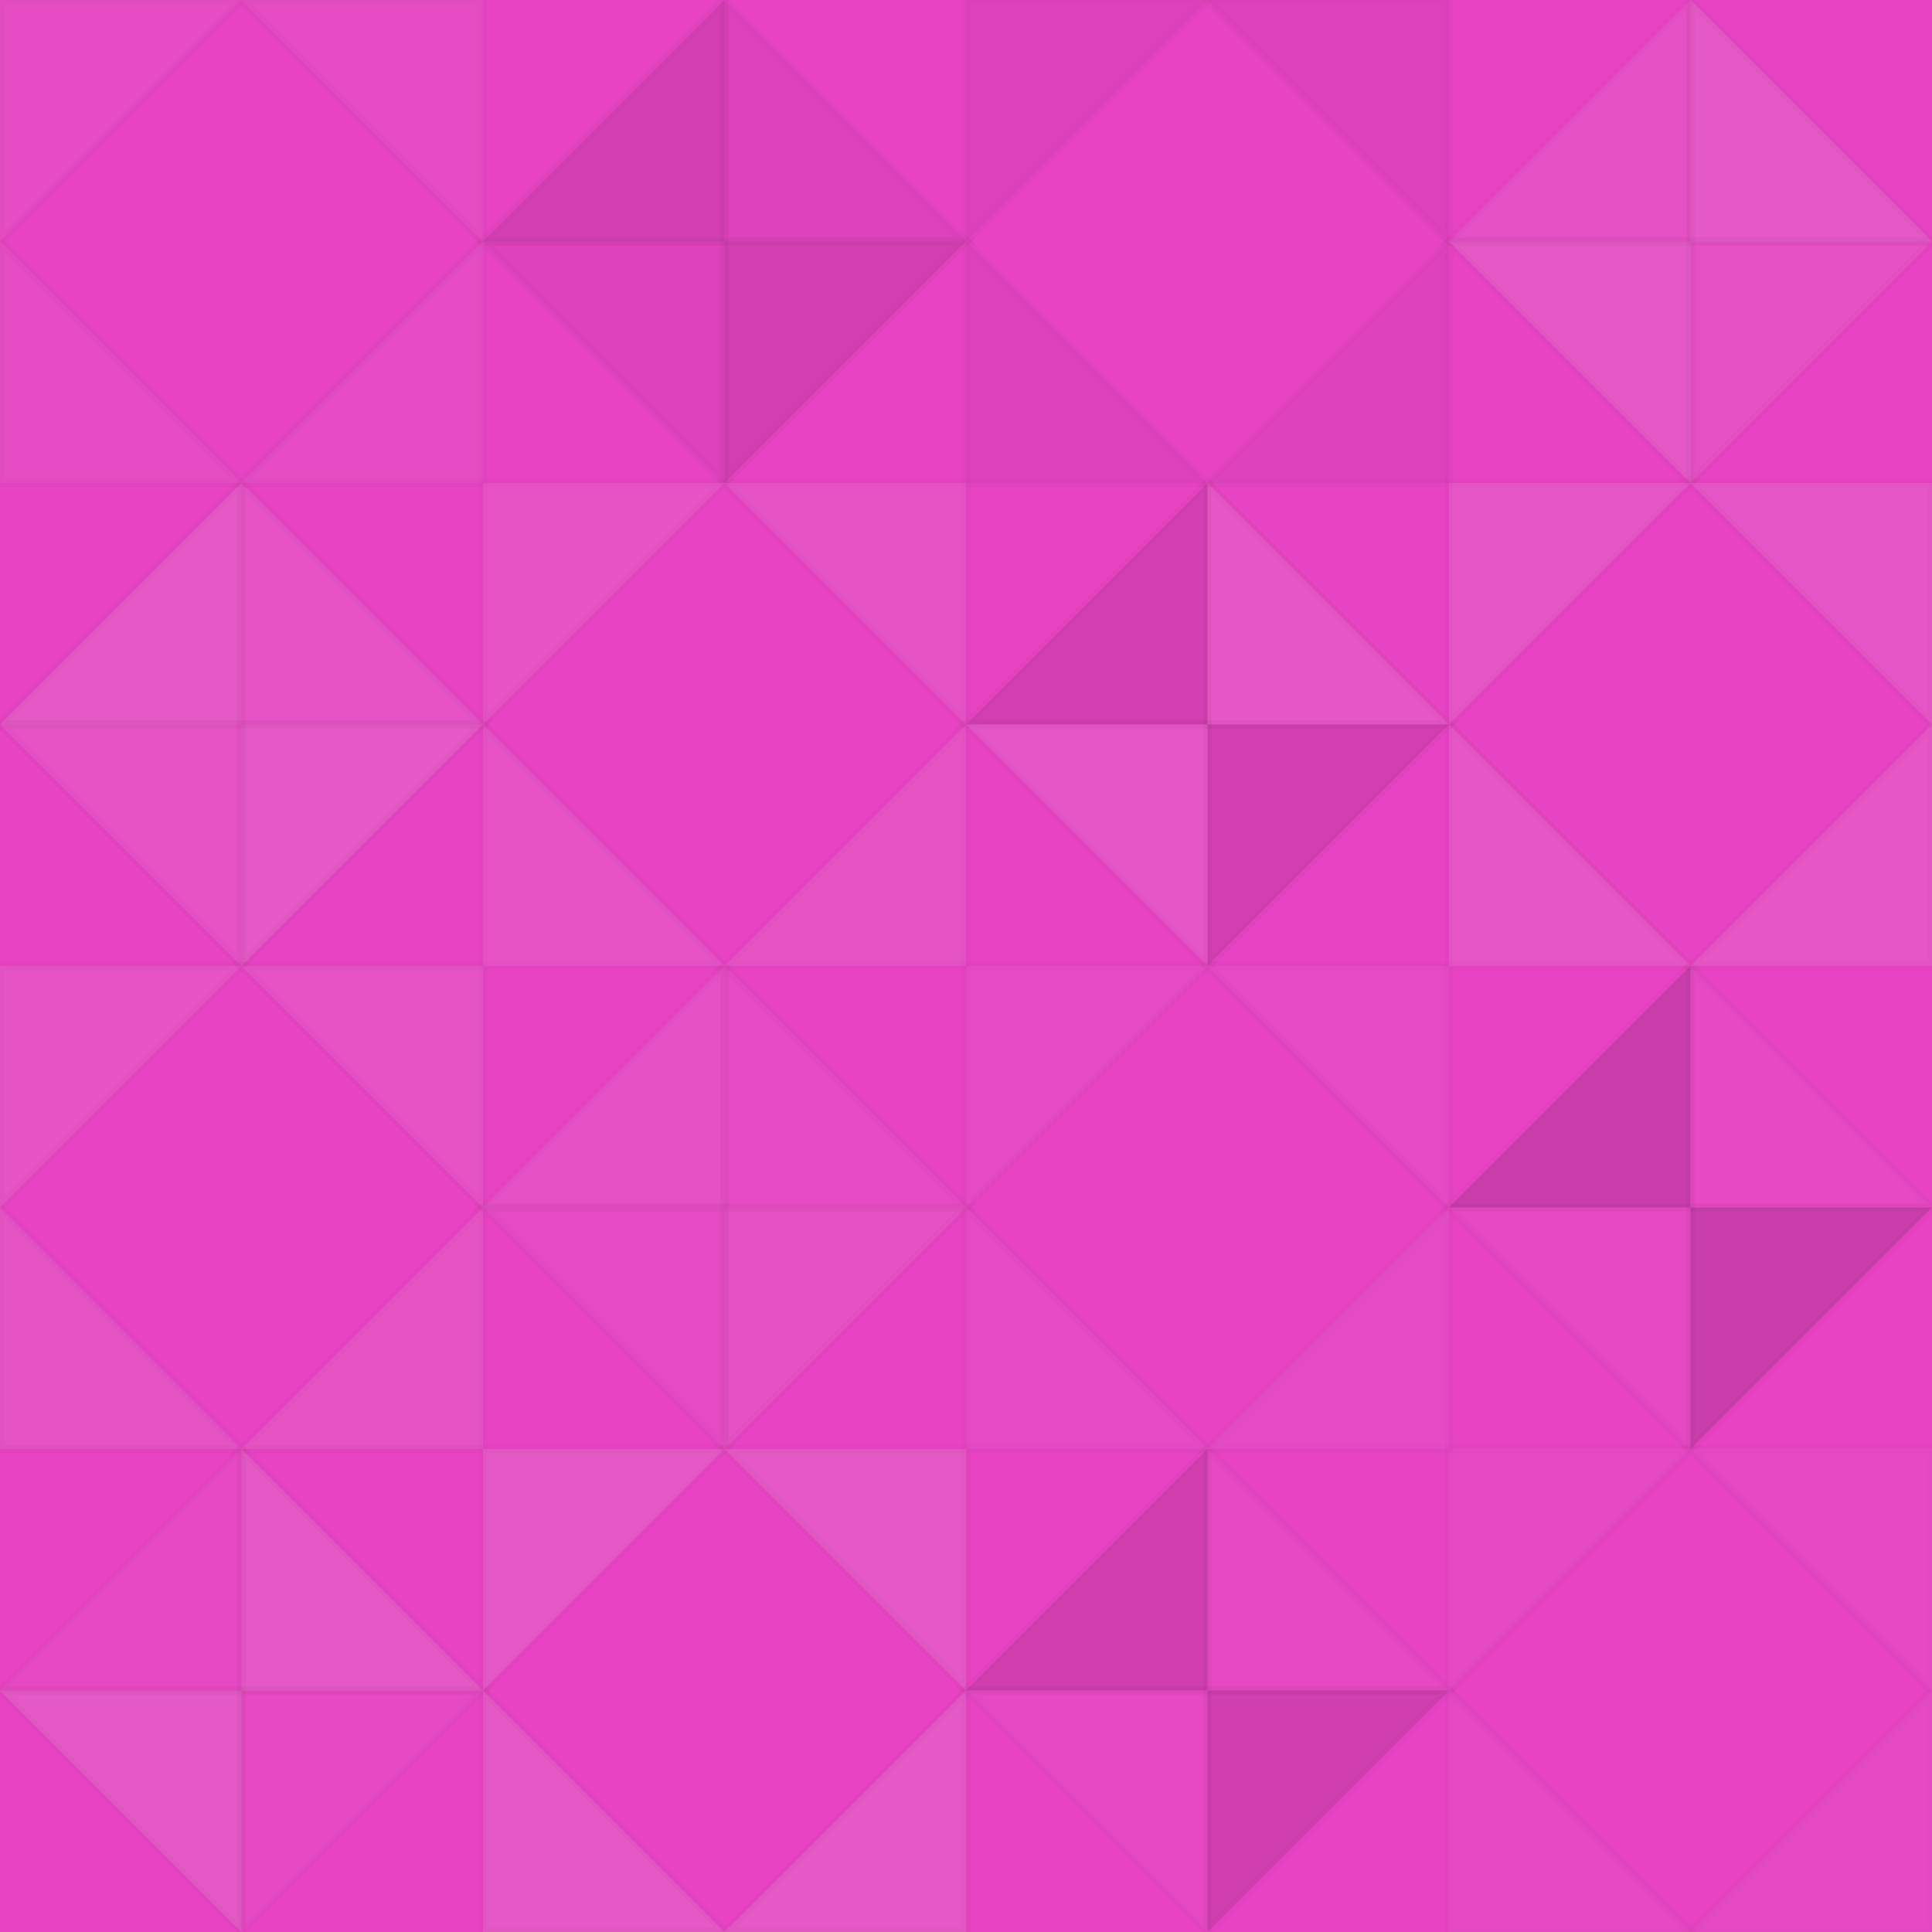 <svg xmlns="http://www.w3.org/2000/svg" width="232" height="232"><rect x="0" y="0" width="100%" height="100%" fill="rgb(231,67,195)"></rect><polyline points="0,0,29,29,0,29,0,0" stroke="#000" stroke-opacity="0.02" fill-opacity="0.072" fill="#ddd" transform="translate(0,29) scale(1,-1)"></polyline><polyline points="0,0,29,29,0,29,0,0" stroke="#000" stroke-opacity="0.02" fill-opacity="0.072" fill="#ddd" transform="translate(58,29) scale(-1,-1)"></polyline><polyline points="0,0,29,29,0,29,0,0" stroke="#000" stroke-opacity="0.02" fill-opacity="0.072" fill="#ddd" transform="translate(0,29) scale(1,1)"></polyline><polyline points="0,0,29,29,0,29,0,0" stroke="#000" stroke-opacity="0.02" fill-opacity="0.072" fill="#ddd" transform="translate(58,29) scale(-1,1)"></polyline><polyline points="0,0,29,29,0,29,0,0" stroke="#000" stroke-opacity="0.02" fill-opacity="0.098" fill="#222" transform="translate(87,0) scale(-1,1)"></polyline><polyline points="0,0,29,29,0,29,0,0" stroke="#000" stroke-opacity="0.02" fill-opacity="0.098" fill="#222" transform="translate(87,58) scale(1,-1)"></polyline><polyline points="0,0,29,29,0,29,0,0" stroke="#000" stroke-opacity="0.02" fill-opacity="0.046" fill="#222" transform="translate(87,58) scale(-1,-1)"></polyline><polyline points="0,0,29,29,0,29,0,0" stroke="#000" stroke-opacity="0.02" fill-opacity="0.046" fill="#222" transform="translate(87,0) scale(1,1)"></polyline><polyline points="0,0,29,29,0,29,0,0" stroke="#000" stroke-opacity="0.02" fill-opacity="0.046" fill="#222" transform="translate(116,29) scale(1,-1)"></polyline><polyline points="0,0,29,29,0,29,0,0" stroke="#000" stroke-opacity="0.02" fill-opacity="0.046" fill="#222" transform="translate(174,29) scale(-1,-1)"></polyline><polyline points="0,0,29,29,0,29,0,0" stroke="#000" stroke-opacity="0.02" fill-opacity="0.046" fill="#222" transform="translate(116,29) scale(1,1)"></polyline><polyline points="0,0,29,29,0,29,0,0" stroke="#000" stroke-opacity="0.02" fill-opacity="0.046" fill="#222" transform="translate(174,29) scale(-1,1)"></polyline><polyline points="0,0,29,29,0,29,0,0" stroke="#000" stroke-opacity="0.02" fill-opacity="0.089" fill="#ddd" transform="translate(203,0) scale(-1,1)"></polyline><polyline points="0,0,29,29,0,29,0,0" stroke="#000" stroke-opacity="0.02" fill-opacity="0.089" fill="#ddd" transform="translate(203,58) scale(1,-1)"></polyline><polyline points="0,0,29,29,0,29,0,0" stroke="#000" stroke-opacity="0.02" fill-opacity="0.141" fill="#ddd" transform="translate(203,58) scale(-1,-1)"></polyline><polyline points="0,0,29,29,0,29,0,0" stroke="#000" stroke-opacity="0.02" fill-opacity="0.141" fill="#ddd" transform="translate(203,0) scale(1,1)"></polyline><polyline points="0,0,29,29,0,29,0,0" stroke="#000" stroke-opacity="0.02" fill-opacity="0.141" fill="#ddd" transform="translate(29,58) scale(-1,1)"></polyline><polyline points="0,0,29,29,0,29,0,0" stroke="#000" stroke-opacity="0.02" fill-opacity="0.141" fill="#ddd" transform="translate(29,116) scale(1,-1)"></polyline><polyline points="0,0,29,29,0,29,0,0" stroke="#000" stroke-opacity="0.02" fill-opacity="0.107" fill="#ddd" transform="translate(29,116) scale(-1,-1)"></polyline><polyline points="0,0,29,29,0,29,0,0" stroke="#000" stroke-opacity="0.02" fill-opacity="0.107" fill="#ddd" transform="translate(29,58) scale(1,1)"></polyline><polyline points="0,0,29,29,0,29,0,0" stroke="#000" stroke-opacity="0.02" fill-opacity="0.107" fill="#ddd" transform="translate(58,87) scale(1,-1)"></polyline><polyline points="0,0,29,29,0,29,0,0" stroke="#000" stroke-opacity="0.02" fill-opacity="0.107" fill="#ddd" transform="translate(116,87) scale(-1,-1)"></polyline><polyline points="0,0,29,29,0,29,0,0" stroke="#000" stroke-opacity="0.02" fill-opacity="0.107" fill="#ddd" transform="translate(58,87) scale(1,1)"></polyline><polyline points="0,0,29,29,0,29,0,0" stroke="#000" stroke-opacity="0.02" fill-opacity="0.107" fill="#ddd" transform="translate(116,87) scale(-1,1)"></polyline><polyline points="0,0,29,29,0,29,0,0" stroke="#000" stroke-opacity="0.02" fill-opacity="0.098" fill="#222" transform="translate(145,58) scale(-1,1)"></polyline><polyline points="0,0,29,29,0,29,0,0" stroke="#000" stroke-opacity="0.02" fill-opacity="0.098" fill="#222" transform="translate(145,116) scale(1,-1)"></polyline><polyline points="0,0,29,29,0,29,0,0" stroke="#000" stroke-opacity="0.02" fill-opacity="0.124" fill="#ddd" transform="translate(145,116) scale(-1,-1)"></polyline><polyline points="0,0,29,29,0,29,0,0" stroke="#000" stroke-opacity="0.02" fill-opacity="0.124" fill="#ddd" transform="translate(145,58) scale(1,1)"></polyline><polyline points="0,0,29,29,0,29,0,0" stroke="#000" stroke-opacity="0.02" fill-opacity="0.124" fill="#ddd" transform="translate(174,87) scale(1,-1)"></polyline><polyline points="0,0,29,29,0,29,0,0" stroke="#000" stroke-opacity="0.02" fill-opacity="0.124" fill="#ddd" transform="translate(232,87) scale(-1,-1)"></polyline><polyline points="0,0,29,29,0,29,0,0" stroke="#000" stroke-opacity="0.02" fill-opacity="0.124" fill="#ddd" transform="translate(174,87) scale(1,1)"></polyline><polyline points="0,0,29,29,0,29,0,0" stroke="#000" stroke-opacity="0.02" fill-opacity="0.124" fill="#ddd" transform="translate(232,87) scale(-1,1)"></polyline><polyline points="0,0,29,29,0,29,0,0" stroke="#000" stroke-opacity="0.02" fill-opacity="0.107" fill="#ddd" transform="translate(0,145) scale(1,-1)"></polyline><polyline points="0,0,29,29,0,29,0,0" stroke="#000" stroke-opacity="0.02" fill-opacity="0.107" fill="#ddd" transform="translate(58,145) scale(-1,-1)"></polyline><polyline points="0,0,29,29,0,29,0,0" stroke="#000" stroke-opacity="0.02" fill-opacity="0.107" fill="#ddd" transform="translate(0,145) scale(1,1)"></polyline><polyline points="0,0,29,29,0,29,0,0" stroke="#000" stroke-opacity="0.02" fill-opacity="0.107" fill="#ddd" transform="translate(58,145) scale(-1,1)"></polyline><polyline points="0,0,29,29,0,29,0,0" stroke="#000" stroke-opacity="0.02" fill-opacity="0.089" fill="#ddd" transform="translate(87,116) scale(-1,1)"></polyline><polyline points="0,0,29,29,0,29,0,0" stroke="#000" stroke-opacity="0.02" fill-opacity="0.089" fill="#ddd" transform="translate(87,174) scale(1,-1)"></polyline><polyline points="0,0,29,29,0,29,0,0" stroke="#000" stroke-opacity="0.02" fill-opacity="0.055" fill="#ddd" transform="translate(87,174) scale(-1,-1)"></polyline><polyline points="0,0,29,29,0,29,0,0" stroke="#000" stroke-opacity="0.02" fill-opacity="0.055" fill="#ddd" transform="translate(87,116) scale(1,1)"></polyline><polyline points="0,0,29,29,0,29,0,0" stroke="#000" stroke-opacity="0.02" fill-opacity="0.055" fill="#ddd" transform="translate(116,145) scale(1,-1)"></polyline><polyline points="0,0,29,29,0,29,0,0" stroke="#000" stroke-opacity="0.02" fill-opacity="0.055" fill="#ddd" transform="translate(174,145) scale(-1,-1)"></polyline><polyline points="0,0,29,29,0,29,0,0" stroke="#000" stroke-opacity="0.02" fill-opacity="0.055" fill="#ddd" transform="translate(116,145) scale(1,1)"></polyline><polyline points="0,0,29,29,0,29,0,0" stroke="#000" stroke-opacity="0.02" fill-opacity="0.055" fill="#ddd" transform="translate(174,145) scale(-1,1)"></polyline><polyline points="0,0,29,29,0,29,0,0" stroke="#000" stroke-opacity="0.02" fill-opacity="0.15" fill="#222" transform="translate(203,116) scale(-1,1)"></polyline><polyline points="0,0,29,29,0,29,0,0" stroke="#000" stroke-opacity="0.02" fill-opacity="0.15" fill="#222" transform="translate(203,174) scale(1,-1)"></polyline><polyline points="0,0,29,29,0,29,0,0" stroke="#000" stroke-opacity="0.02" fill-opacity="0.037" fill="#ddd" transform="translate(203,174) scale(-1,-1)"></polyline><polyline points="0,0,29,29,0,29,0,0" stroke="#000" stroke-opacity="0.02" fill-opacity="0.037" fill="#ddd" transform="translate(203,116) scale(1,1)"></polyline><polyline points="0,0,29,29,0,29,0,0" stroke="#000" stroke-opacity="0.02" fill-opacity="0.037" fill="#ddd" transform="translate(29,174) scale(-1,1)"></polyline><polyline points="0,0,29,29,0,29,0,0" stroke="#000" stroke-opacity="0.02" fill-opacity="0.037" fill="#ddd" transform="translate(29,232) scale(1,-1)"></polyline><polyline points="0,0,29,29,0,29,0,0" stroke="#000" stroke-opacity="0.02" fill-opacity="0.141" fill="#ddd" transform="translate(29,232) scale(-1,-1)"></polyline><polyline points="0,0,29,29,0,29,0,0" stroke="#000" stroke-opacity="0.02" fill-opacity="0.141" fill="#ddd" transform="translate(29,174) scale(1,1)"></polyline><polyline points="0,0,29,29,0,29,0,0" stroke="#000" stroke-opacity="0.02" fill-opacity="0.141" fill="#ddd" transform="translate(58,203) scale(1,-1)"></polyline><polyline points="0,0,29,29,0,29,0,0" stroke="#000" stroke-opacity="0.02" fill-opacity="0.141" fill="#ddd" transform="translate(116,203) scale(-1,-1)"></polyline><polyline points="0,0,29,29,0,29,0,0" stroke="#000" stroke-opacity="0.02" fill-opacity="0.141" fill="#ddd" transform="translate(58,203) scale(1,1)"></polyline><polyline points="0,0,29,29,0,29,0,0" stroke="#000" stroke-opacity="0.02" fill-opacity="0.141" fill="#ddd" transform="translate(116,203) scale(-1,1)"></polyline><polyline points="0,0,29,29,0,29,0,0" stroke="#000" stroke-opacity="0.02" fill-opacity="0.115" fill="#222" transform="translate(145,174) scale(-1,1)"></polyline><polyline points="0,0,29,29,0,29,0,0" stroke="#000" stroke-opacity="0.02" fill-opacity="0.115" fill="#222" transform="translate(145,232) scale(1,-1)"></polyline><polyline points="0,0,29,29,0,29,0,0" stroke="#000" stroke-opacity="0.02" fill-opacity="0.037" fill="#ddd" transform="translate(145,232) scale(-1,-1)"></polyline><polyline points="0,0,29,29,0,29,0,0" stroke="#000" stroke-opacity="0.02" fill-opacity="0.037" fill="#ddd" transform="translate(145,174) scale(1,1)"></polyline><polyline points="0,0,29,29,0,29,0,0" stroke="#000" stroke-opacity="0.02" fill-opacity="0.037" fill="#ddd" transform="translate(174,203) scale(1,-1)"></polyline><polyline points="0,0,29,29,0,29,0,0" stroke="#000" stroke-opacity="0.02" fill-opacity="0.037" fill="#ddd" transform="translate(232,203) scale(-1,-1)"></polyline><polyline points="0,0,29,29,0,29,0,0" stroke="#000" stroke-opacity="0.02" fill-opacity="0.037" fill="#ddd" transform="translate(174,203) scale(1,1)"></polyline><polyline points="0,0,29,29,0,29,0,0" stroke="#000" stroke-opacity="0.02" fill-opacity="0.037" fill="#ddd" transform="translate(232,203) scale(-1,1)"></polyline></svg>